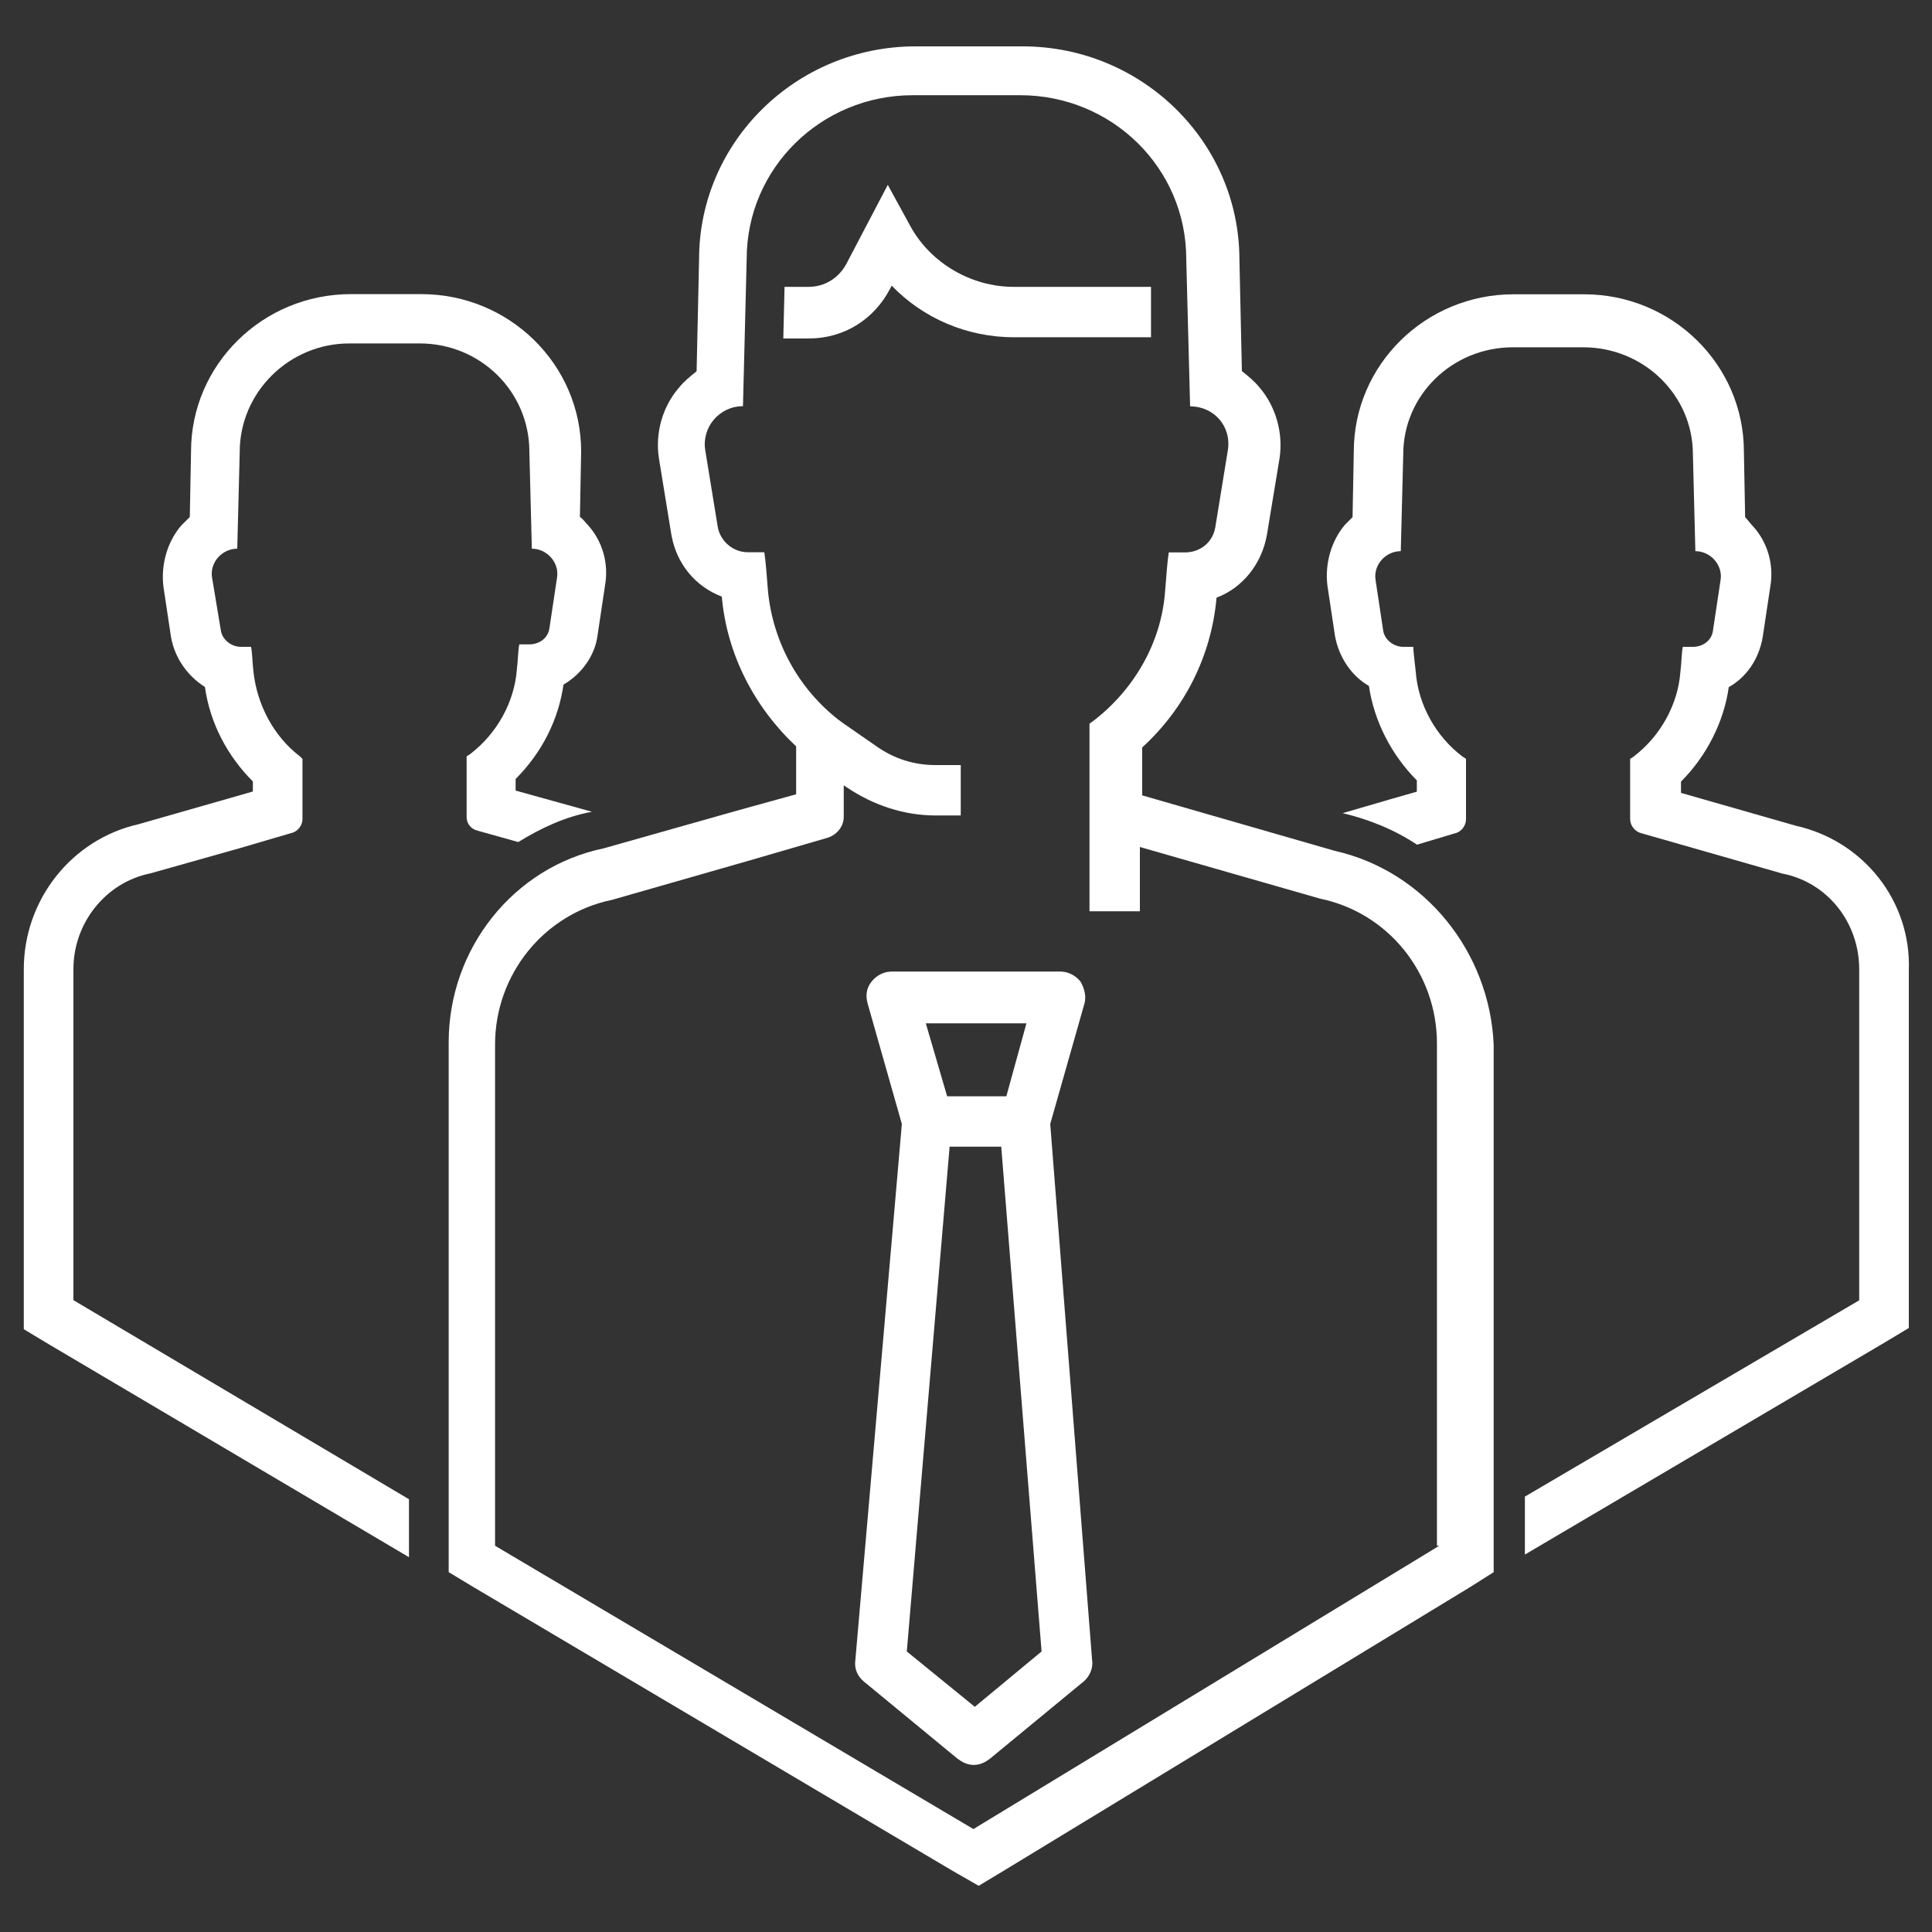 <?xml version="1.0" encoding="utf-8"?>
<!-- Generator: Adobe Illustrator 26.0.1, SVG Export Plug-In . SVG Version: 6.00 Build 0)  -->
<svg version="1.1" id="Layer_1" xmlns="http://www.w3.org/2000/svg" xmlns:xlink="http://www.w3.org/1999/xlink" x="0px" y="0px"
	 viewBox="0 0 125 125" style="enable-background:new 0 0 125 125;" xml:space="preserve">
<rect x="0" y="0" width="125" height="125" fill="#333333" stroke="none"/>
<style type="text/css">
	.st0{fill:#FFFFFF;}
</style>
<g>
	<path class="st0" d="M4.75,84.12V62.7c0-3.01,2.12-5.62,4.97-6.19l5.78-1.63l3.34-0.98c0.41-0.08,0.73-0.49,0.73-0.9V49.1
		l-0.16-0.16c-1.71-1.3-2.77-3.34-3.01-5.46c-0.08-0.73-0.08-1.3-0.16-1.63h-0.65c-0.65,0-1.22-0.49-1.3-1.06l-0.57-3.42
		c-0.16-0.98,0.65-1.87,1.63-1.87l0.16-6.27c0-3.83,3.18-7.01,7.09-7.01h4.56c3.91,0,7.09,3.1,7.09,7.01l0.16,6.27
		c0.98,0,1.79,0.9,1.63,1.87l-0.49,3.26c-0.08,0.65-0.65,1.06-1.3,1.06h-0.65c-0.08,0.33-0.08,0.98-0.16,1.63
		c-0.16,2.12-1.3,4.15-3.01,5.46l-0.24,0.16v3.91c0,0.49,0.33,0.81,0.73,0.9l2.61,0.73c1.47-0.9,3.01-1.63,4.72-1.95h0.08
		l-4.97-1.38V50.4c1.71-1.71,2.77-3.83,3.1-6.11c1.14-0.65,2.04-1.87,2.2-3.18l0.49-3.26c0.24-1.38-0.16-2.85-1.14-3.91
		c-0.16-0.16-0.33-0.41-0.49-0.49l0.08-4.24c0-5.62-4.64-10.18-10.34-10.18h-4.56c-5.7,0-10.34,4.56-10.34,10.18l-0.08,4.24
		c-0.16,0.16-0.33,0.33-0.57,0.57c-0.9,1.06-1.3,2.53-1.14,3.91l0.49,3.26c0.24,1.38,1.06,2.53,2.2,3.26
		c0.33,2.36,1.47,4.48,3.1,6.11v0.65l-1.71,0.49l-5.7,1.63c-4.32,0.98-7.41,4.89-7.41,9.37v21.42V86l1.63,0.98l23.29,13.77v-3.75
		L4.75,84.12z"/>
	<path class="st0" d="M116.17,53.42l-7.41-2.12v-0.73c1.63-1.63,2.77-3.83,3.09-6.11c1.14-0.65,1.95-1.79,2.2-3.26l0.49-3.26
		c0.24-1.38-0.16-2.85-1.14-3.91c-0.16-0.16-0.33-0.41-0.49-0.57l-0.08-4.24c0-5.62-4.64-10.18-10.34-10.18h-4.56
		c-5.7,0-10.34,4.56-10.34,10.18l-0.08,4.24c-0.16,0.16-0.33,0.33-0.49,0.49c-0.9,1.06-1.3,2.52-1.14,3.91l0.49,3.26
		c0.24,1.38,1.06,2.61,2.2,3.26c0.33,2.28,1.47,4.48,3.1,6.11v0.73l-1.71,0.49l-3.09,0.9l0,0c1.71,0.41,3.34,1.06,4.81,2.04
		l2.44-0.73c0.41-0.08,0.73-0.49,0.73-0.9V49.1l-0.24-0.16c-1.71-1.3-2.85-3.34-3.01-5.46c-0.08-0.73-0.16-1.38-0.16-1.63h-0.65
		c-0.65,0-1.22-0.49-1.3-1.06l-0.49-3.26c-0.16-0.98,0.65-1.87,1.63-1.87l0.16-6.27c0-3.83,3.18-6.92,7.09-6.92h4.56
		c3.91,0,7.09,3.1,7.09,6.92l0.16,6.27c0.98,0,1.79,0.9,1.63,1.87l-0.49,3.26c-0.08,0.65-0.65,1.06-1.3,1.06h-0.65
		c-0.08,0.33-0.08,0.98-0.16,1.63c-0.16,2.12-1.3,4.15-3.01,5.46l-0.24,0.16v3.91c0,0.41,0.33,0.81,0.73,0.9l9.12,2.61
		c2.93,0.57,4.97,3.18,4.97,6.19v21.42L98.66,96.83v3.75l23.21-13.68l1.63-0.98v-1.87V62.79C123.67,58.31,120.57,54.4,116.17,53.42z
		"/>
	<path class="st0" d="M52.32,21.9c2.28,0,4.24-1.22,5.29-3.26l0.08-0.16c2.04,2.12,4.89,3.34,7.9,3.34h8.88v-2.93v-0.33h-8.88
		c-2.77,0-5.38-1.55-6.68-3.91l-1.47-2.69l-2.69,5.13c-0.49,0.9-1.39,1.47-2.44,1.47h-1.55l-0.08,3.34l0,0L52.32,21.9L52.32,21.9z"
		/>
	<path class="st0" d="M86.36,55.05L73.9,51.46v-0.98v-2.12c2.77-2.53,4.48-5.95,4.81-9.69c1.71-0.65,2.93-2.2,3.26-4.07l0.82-4.97
		c0.24-1.63-0.25-3.34-1.3-4.56c-0.33-0.41-0.73-0.73-1.14-1.06l-0.16-7.25C80.17,9.19,73.9,3,66.16,3h-6.92
		C51.5,3,45.23,9.19,45.23,16.77l-0.16,7.25c-0.41,0.33-0.81,0.65-1.14,1.06c-1.06,1.22-1.55,2.93-1.3,4.56l0.81,4.97
		c0.33,1.87,1.55,3.34,3.26,3.99c0.33,3.75,2.12,7.17,4.81,9.69v3.1l-3.83,1.06l-8.63,2.44c-5.86,1.22-10.02,6.52-10.02,12.54v32.42
		v1.87l1.63,0.98l30.95,18.33l1.71,0.98l1.63-0.98l30.14-18.33l1.55-0.98v-1.87V67.59C96.38,61.56,92.15,56.35,86.36,55.05z
		 M93.12,100.01l-30.14,18.33l-30.95-18.33V67.59c0-4.56,3.18-8.47,7.57-9.37l8.8-2.52l5.05-1.47c0.65-0.16,1.14-0.73,1.14-1.38
		v-2.04l0.24,0.16c1.71,1.14,3.67,1.79,5.7,1.79h1.63v-3.26h-1.63c-1.39,0-2.69-0.41-3.83-1.22l-2.12-1.47l0,0l-0.33-0.24
		c-2.61-2.04-4.24-5.05-4.56-8.31c-0.08-1.06-0.16-2.04-0.24-2.53h-1.06c-0.98,0-1.79-0.73-1.95-1.63l-0.81-4.97
		c-0.24-1.47,0.9-2.85,2.44-2.85l0.24-9.53c0-5.86,4.81-10.59,10.75-10.59H66c5.95,0,10.75,4.72,10.75,10.59L77,26.29
		c1.55,0,2.69,1.3,2.44,2.85l-0.81,4.97c-0.16,0.98-0.98,1.63-1.95,1.63h-1.06c-0.08,0.49-0.16,1.47-0.24,2.53
		c-0.24,3.26-1.95,6.27-4.56,8.31l-0.33,0.24v3.67v2.36v6.11h3.26V54.8l11.65,3.34c4.4,0.9,7.57,4.81,7.57,9.37v32.5H93.12
		L93.12,100.01z"/>
	<path class="st0" d="M67.95,72.72l2.2-7.74c0.16-0.49,0-1.06-0.24-1.47c-0.33-0.41-0.81-0.65-1.3-0.65H57.69
		c-0.49,0-0.98,0.24-1.3,0.65c-0.33,0.41-0.41,0.9-0.24,1.47l2.2,7.74l-3.01,34.7c-0.08,0.57,0.16,1.06,0.57,1.39l6.03,4.97
		c0.33,0.24,0.65,0.41,1.06,0.41s0.73-0.16,1.06-0.41l6.03-4.97c0.41-0.33,0.65-0.9,0.57-1.39L67.95,72.72z M66.41,66.21l-1.3,4.72
		h-3.83l-1.38-4.72H66.41z M63.07,110.43l-4.4-3.58l2.77-32.66h3.34l2.61,32.66L63.07,110.43z"/>
</g>
</svg>
